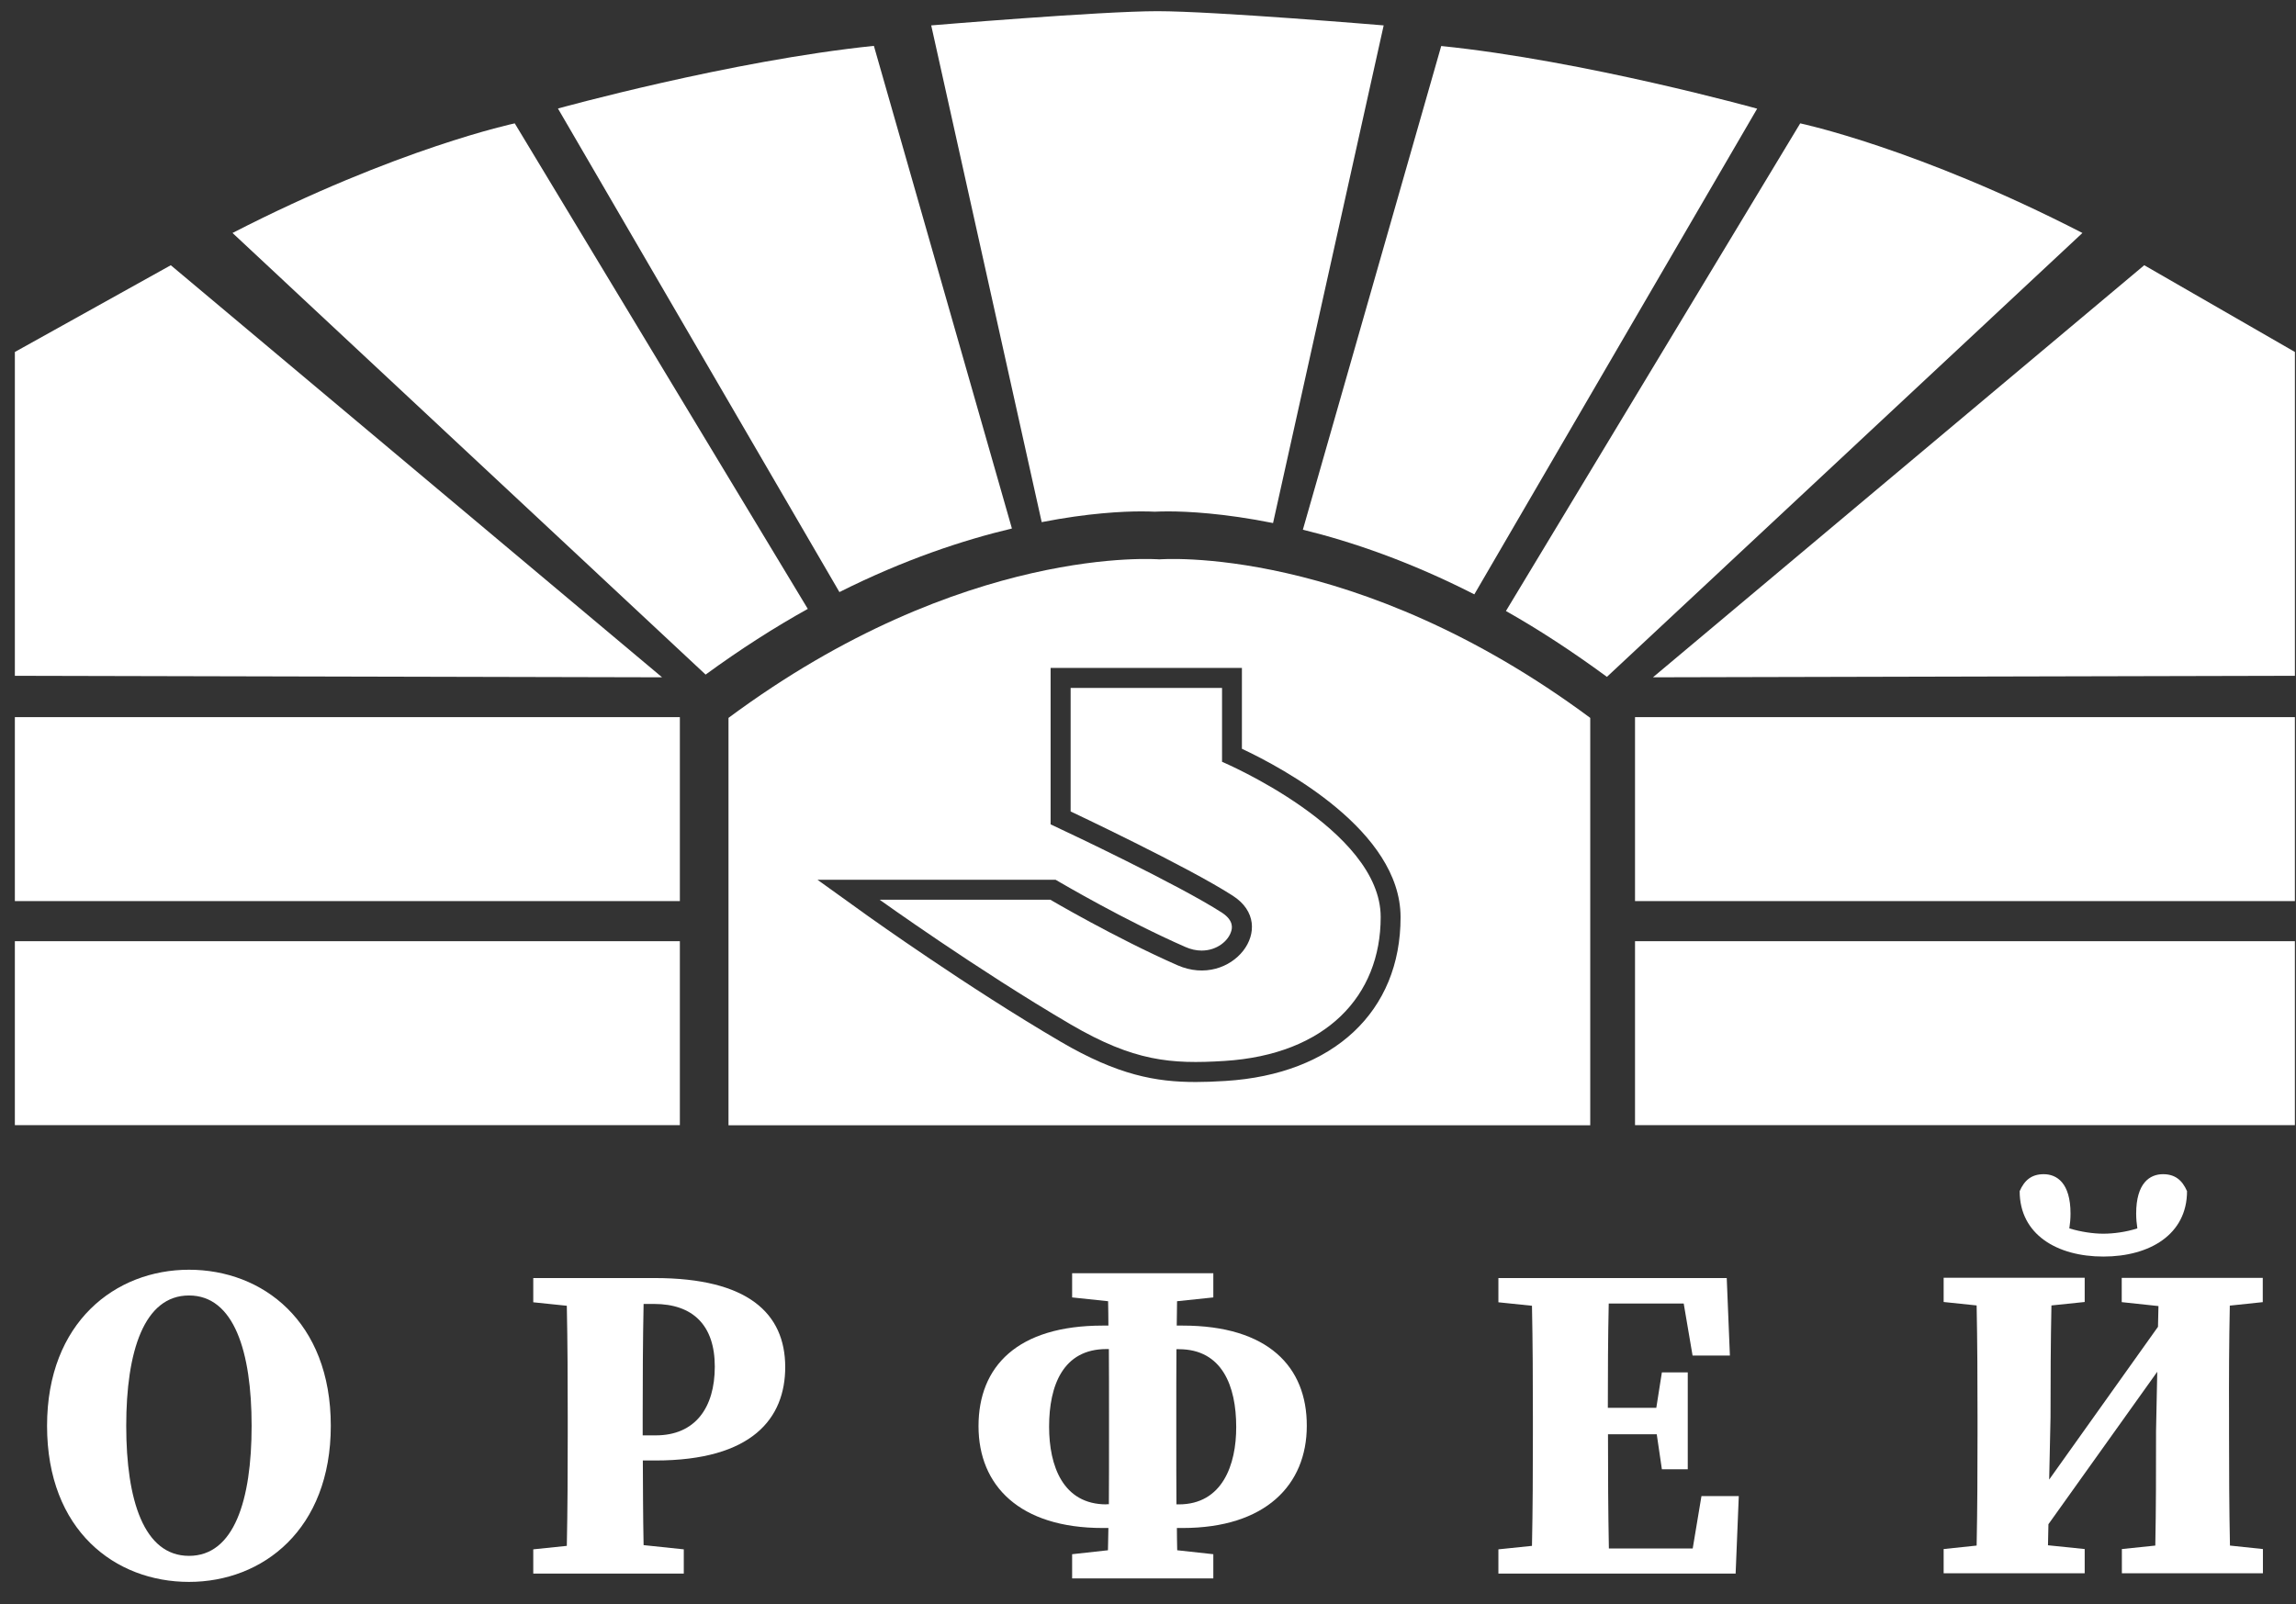 <svg width="93" height="65" viewBox="0 0 93 65" fill="none" xmlns="http://www.w3.org/2000/svg">
<rect x="0" y="0" width="93" height="65" fill="#333333" stroke="none"/>
<path d="M7.656 51.445C4.68 51.445 1.906 53.567 1.906 57.769C1.906 62.014 4.668 64.093 7.656 64.093C10.643 64.093 13.399 61.971 13.399 57.769C13.399 53.524 10.625 51.445 7.656 51.445ZM7.656 63.038C5.833 63.038 5.113 60.793 5.113 57.769C5.113 54.757 5.833 52.488 7.656 52.488C9.479 52.488 10.192 54.763 10.192 57.769C10.192 60.793 9.479 63.038 7.656 63.038Z" fill="white"/>
<path d="M26.52 51.782H26.087H24.514H22.941H21.6V52.764L22.959 52.905C22.99 54.414 22.996 55.929 22.996 57.432V58.106C22.996 59.64 22.99 61.149 22.959 62.633L21.6 62.774V63.756H22.941H26.093H27.697V62.774L26.069 62.603C26.044 61.382 26.044 60.217 26.038 59.174H26.544C30.477 59.174 31.806 57.462 31.806 55.383C31.8 53.212 30.3 51.782 26.52 51.782ZM26.562 58.156H26.032V57.432C26.032 55.88 26.038 54.34 26.069 52.831H26.489C28.068 52.831 28.953 53.696 28.953 55.371C28.953 57.033 28.16 58.156 26.562 58.156Z" fill="white"/>
<path d="M47.902 53.708H47.664C47.67 53.377 47.67 53.046 47.677 52.721L49.146 52.567V51.586H47.701H44.86H43.427V52.567L44.884 52.721C44.89 53.046 44.896 53.377 44.896 53.708H44.665C41.208 53.708 39.635 55.364 39.635 57.781C39.635 60.198 41.305 61.909 44.665 61.909H44.896C44.89 62.21 44.884 62.511 44.878 62.811L43.427 62.971V63.952H44.86H47.701H49.146V62.971L47.683 62.811C47.677 62.511 47.67 62.21 47.67 61.909H47.902C51.262 61.909 52.932 60.161 52.932 57.769C52.938 55.377 51.365 53.708 47.902 53.708ZM44.817 60.952C43.055 60.952 42.494 59.394 42.494 57.806C42.494 56.131 43.061 54.659 44.817 54.659H44.915C44.921 55.548 44.921 56.444 44.921 57.309V58.266C44.921 59.161 44.921 60.057 44.915 60.946H44.817V60.952ZM47.75 60.952H47.652C47.646 60.051 47.646 59.155 47.646 58.26V57.315C47.646 56.438 47.646 55.548 47.652 54.665H47.75C49.506 54.665 50.073 56.162 50.073 57.812C50.079 59.345 49.512 60.952 47.75 60.952Z" fill="white"/>
<path d="M68.564 62.738H65.168C65.138 61.216 65.132 59.683 65.132 58.112H67.107L67.315 59.529H68.363V55.604H67.315L67.089 57.039H65.126C65.126 55.61 65.132 54.199 65.162 52.813H68.199L68.558 54.923H70.07L69.942 51.782H65.181H63.608H62.035H60.693V52.764L62.053 52.905C62.084 54.414 62.09 55.929 62.09 57.432V58.106C62.09 59.64 62.084 61.149 62.053 62.633L60.693 62.774V63.756H62.035H63.608H65.181H70.302L70.43 60.615H68.918L68.564 62.738Z" fill="white"/>
<path d="M85.197 50.911C87.074 50.911 88.586 50.016 88.586 48.261C88.391 47.814 88.099 47.574 87.611 47.574C87.081 47.574 86.526 47.93 86.526 49.169C86.526 49.378 86.544 49.574 86.574 49.77C86.117 49.917 85.605 49.985 85.197 49.985C84.788 49.985 84.282 49.911 83.819 49.77C83.849 49.574 83.867 49.378 83.867 49.169C83.867 47.93 83.313 47.574 82.782 47.574C82.294 47.574 82.002 47.814 81.807 48.261C81.807 50.016 83.319 50.911 85.197 50.911Z" fill="white"/>
<path d="M90.319 52.899L91.654 52.758V51.776H90.343H87.453H85.941V52.758L87.429 52.917L87.41 53.757L83.002 59.947L83.057 57.426C83.057 55.892 83.063 54.383 83.094 52.892L84.441 52.752V51.77H83.112H80.039H78.728V52.752L80.064 52.892C80.094 54.401 80.1 55.917 80.1 57.419V58.094C80.1 59.621 80.094 61.137 80.064 62.621L78.728 62.762V63.744H80.039H82.929H84.441V62.762L82.954 62.609L82.972 61.756L87.38 55.579L87.331 57.978C87.331 59.597 87.331 61.13 87.301 62.621L85.947 62.762V63.744H87.276H90.349H91.66V62.762L90.325 62.621C90.294 61.112 90.288 59.597 90.288 58.088V57.413C90.282 55.898 90.288 54.389 90.319 52.899Z" fill="white"/>
<path d="M92.956 27.381V14.261L86.853 10.746L66.953 27.442L92.956 27.381Z" fill="white"/>
<path d="M6.918 10.746L0.602 14.261V27.381L26.818 27.442L6.918 10.746Z" fill="white"/>
<path d="M92.955 38.134H66.227V45.587H92.955V38.134Z" fill="white"/>
<path d="M92.955 29.056H66.227V36.509H92.955V29.056Z" fill="white"/>
<path d="M27.538 38.134H0.602V45.587H27.538V38.134Z" fill="white"/>
<path d="M27.538 29.056H0.602V36.509H27.538V29.056Z" fill="white"/>
<path d="M49.499 30.865V27.872H43.366V32.877C43.366 32.877 48.115 35.116 49.938 36.294C51.841 37.52 49.896 40.072 47.695 39.109C45.158 37.993 42.543 36.453 42.543 36.453H35.629C35.629 36.453 39.568 39.281 43.372 41.508C45.933 43.004 47.432 43.121 49.591 42.986C53.731 42.728 55.925 40.336 55.925 37.159C55.932 33.595 49.499 30.865 49.499 30.865Z" fill="white"/>
<path d="M46.957 22.664C46.957 22.664 39.043 22.008 29.508 29.086V45.593H64.413V29.086C54.871 22.008 46.957 22.664 46.957 22.664ZM49.64 43.796C49.164 43.826 48.786 43.839 48.433 43.839C46.823 43.839 45.281 43.563 42.964 42.207C39.171 39.987 35.196 37.14 35.16 37.116L33.111 35.644H42.756L42.945 35.754C42.97 35.766 45.549 37.288 48.012 38.367C48.231 38.465 48.457 38.514 48.67 38.514C49.304 38.514 49.762 38.11 49.871 37.729C49.902 37.625 49.993 37.306 49.5 36.981C47.744 35.846 43.067 33.638 43.019 33.62L42.555 33.399V27.062H50.304V30.338C51.963 31.117 56.73 33.662 56.73 37.159C56.737 40.98 54.017 43.526 49.64 43.796Z" fill="white"/>
<path d="M59.718 24.081L71.174 4.403C71.174 4.403 64.193 2.459 58.377 1.864L52.773 21.462C54.755 21.946 57.12 22.756 59.718 24.081Z" fill="white"/>
<path d="M65.089 27.424L84.349 9.439C77.661 5.998 72.918 4.998 72.918 4.998L60.998 24.756C62.315 25.498 63.687 26.394 65.089 27.424Z" fill="white"/>
<path d="M46.224 20.72C46.462 20.72 46.645 20.726 46.773 20.732C46.901 20.726 47.09 20.72 47.321 20.72C48.09 20.72 49.577 20.793 51.565 21.192L56.046 1.029C56.046 1.029 49.175 0.453 46.882 0.453C44.59 0.453 37.719 1.029 37.719 1.029L42.194 21.155C44.072 20.787 45.486 20.72 46.224 20.72Z" fill="white"/>
<path d="M32.72 24.67L20.85 4.998C20.85 4.998 16.112 5.998 9.418 9.439L28.581 27.332C30.001 26.295 31.385 25.412 32.72 24.67Z" fill="white"/>
<path d="M40.988 21.413L35.397 1.858C29.581 2.459 22.6 4.397 22.6 4.397L34.001 23.989C36.629 22.67 39.006 21.885 40.988 21.413Z" fill="white"/>
</svg>
